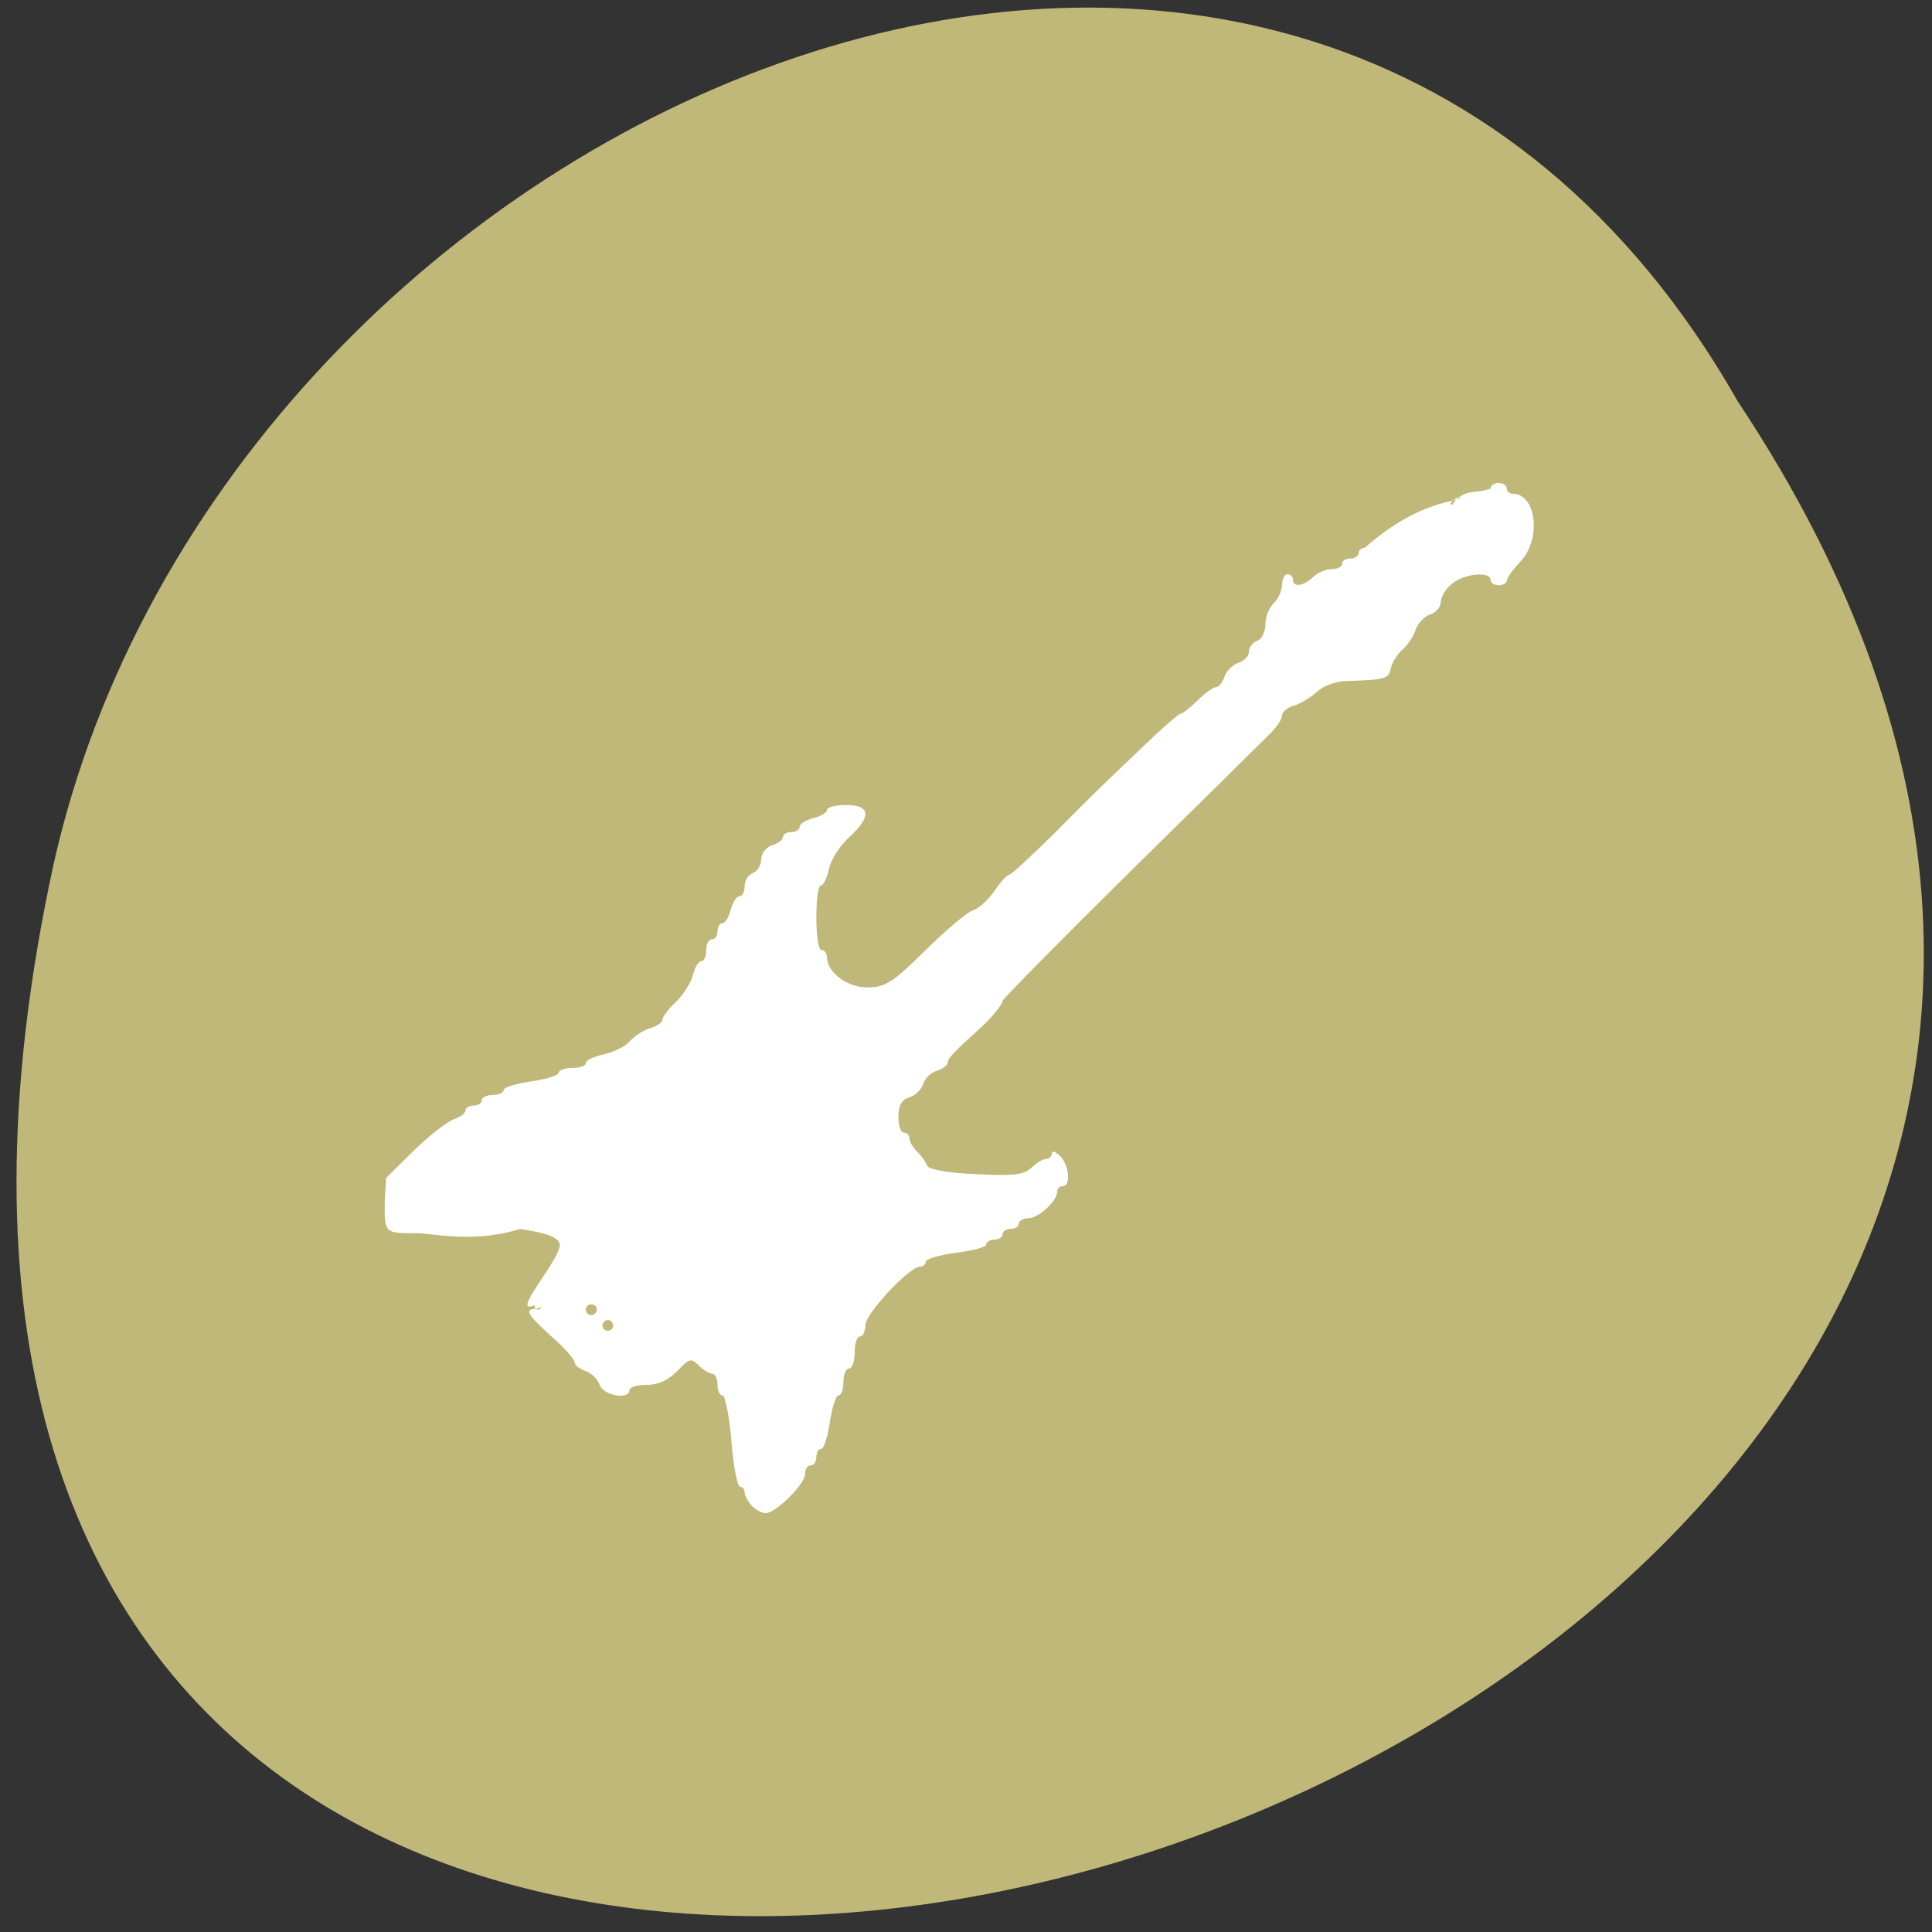 
<svg xmlns="http://www.w3.org/2000/svg" xmlns:xlink="http://www.w3.org/1999/xlink" width="24px" height="24px" viewBox="0 0 24 24" version="1.1">
<rect x="0" y="0" width="24" height="24" fill="#333333" stroke="none"/>
<g id="surface1">
<path style=" stroke:none;fill-rule:nonzero;fill:rgb(100%,27.059%,0%);fill-opacity:1;" d="M 8.25 8.367 C 8.25 9.508 9.172 10.438 10.309 10.438 C 11.445 10.438 12.367 9.508 12.367 8.367 C 12.367 7.219 11.445 6.289 10.309 6.289 C 9.172 6.289 8.25 7.219 8.25 8.367 Z M 8.25 8.367 "/>
<path style=" stroke:none;fill-rule:nonzero;fill:rgb(100%,27.059%,0%);fill-opacity:1;" d="M 8.008 15.648 C 8.008 16.797 8.93 17.727 10.062 17.727 C 11.203 17.727 12.121 16.797 12.121 15.648 C 12.121 14.504 11.203 13.578 10.062 13.578 C 8.93 13.578 8.008 14.508 8.008 15.648 Z M 8.008 15.648 "/>
<path style=" stroke:none;fill-rule:nonzero;fill:rgb(100%,27.059%,0%);fill-opacity:1;" d="M 15.898 11.664 C 15.898 12.812 16.816 13.742 17.953 13.742 C 19.086 13.742 20.008 12.812 20.008 11.664 C 20.008 10.52 19.086 9.594 17.953 9.594 C 16.816 9.594 15.898 10.52 15.898 11.664 Z M 15.898 11.664 "/>
<path style=" stroke:none;fill-rule:nonzero;fill:rgb(75.294%,72.157%,47.059%);fill-opacity:1;" d="M 21.586 4.984 C 33.43 22.805 -4.336 33.785 0.664 10.742 C 2.793 1.219 16.156 -4.559 21.586 4.984 Z M 21.586 4.984 "/>
<path style=" stroke:none;fill-rule:evenodd;fill:rgb(100%,100%,100%);fill-opacity:1;" d="M 9.336 18.703 C 9.289 18.648 9.25 18.574 9.25 18.539 C 9.25 18.5 9.227 18.469 9.195 18.469 C 9.16 18.469 9.109 18.211 9.086 17.898 C 9.059 17.586 9.008 17.336 8.977 17.336 C 8.938 17.336 8.914 17.273 8.914 17.203 C 8.914 17.125 8.883 17.066 8.852 17.066 C 8.812 17.066 8.738 17.02 8.68 16.961 C 8.586 16.867 8.559 16.875 8.414 17.031 C 8.305 17.141 8.18 17.203 8.039 17.203 C 7.922 17.203 7.82 17.23 7.82 17.266 C 7.82 17.395 7.492 17.336 7.449 17.203 C 7.426 17.133 7.348 17.055 7.273 17.031 C 7.203 17.008 7.141 16.961 7.141 16.93 C 7.141 16.891 7.02 16.75 6.867 16.617 C 6.586 16.359 6.484 16.258 6.668 16.258 C 6.797 16.199 6.66 16.34 6.637 16.215 C 6.438 16.297 6.629 16.043 6.789 15.797 C 6.867 15.676 6.938 15.559 6.953 15.484 C 6.98 15.328 6.582 15.293 6.461 15.266 C 5.969 15.422 5.531 15.352 5.227 15.32 C 4.766 15.316 4.773 15.344 4.781 14.883 L 4.797 14.633 L 5.145 14.289 C 5.336 14.102 5.562 13.93 5.641 13.902 C 5.719 13.879 5.781 13.828 5.781 13.797 C 5.781 13.762 5.828 13.734 5.883 13.734 C 5.938 13.734 5.984 13.703 5.984 13.668 C 5.984 13.633 6.047 13.602 6.121 13.602 C 6.195 13.602 6.258 13.574 6.258 13.539 C 6.258 13.508 6.41 13.461 6.598 13.434 C 6.785 13.406 6.938 13.359 6.938 13.328 C 6.938 13.297 7.016 13.266 7.109 13.266 C 7.203 13.266 7.277 13.242 7.277 13.207 C 7.277 13.172 7.375 13.125 7.5 13.098 C 7.621 13.07 7.766 13 7.82 12.938 C 7.879 12.871 7.992 12.797 8.078 12.773 C 8.164 12.746 8.23 12.699 8.23 12.664 C 8.23 12.633 8.305 12.531 8.398 12.445 C 8.492 12.352 8.586 12.203 8.609 12.109 C 8.633 12.012 8.68 11.938 8.715 11.938 C 8.75 11.938 8.773 11.875 8.773 11.801 C 8.773 11.727 8.805 11.668 8.844 11.668 C 8.883 11.668 8.914 11.625 8.914 11.57 C 8.914 11.516 8.938 11.469 8.973 11.469 C 9.008 11.469 9.055 11.391 9.078 11.301 C 9.102 11.211 9.148 11.133 9.188 11.133 C 9.223 11.133 9.25 11.078 9.25 11.008 C 9.25 10.938 9.297 10.867 9.355 10.844 C 9.41 10.82 9.457 10.746 9.457 10.672 C 9.457 10.602 9.516 10.523 9.594 10.5 C 9.668 10.477 9.727 10.43 9.727 10.398 C 9.727 10.363 9.773 10.336 9.832 10.336 C 9.891 10.336 9.934 10.305 9.934 10.27 C 9.934 10.234 10.008 10.188 10.102 10.164 C 10.195 10.141 10.273 10.094 10.273 10.062 C 10.273 10.027 10.383 10 10.512 10 C 10.816 10 10.828 10.145 10.547 10.402 C 10.434 10.504 10.32 10.68 10.297 10.797 C 10.273 10.906 10.23 11 10.195 11 C 10.164 11 10.141 11.18 10.141 11.398 C 10.141 11.625 10.168 11.801 10.203 11.801 C 10.242 11.801 10.273 11.844 10.273 11.891 C 10.273 12.078 10.523 12.266 10.773 12.266 C 10.992 12.266 11.086 12.211 11.492 11.809 C 11.75 11.555 12.016 11.328 12.086 11.309 C 12.156 11.289 12.273 11.18 12.352 11.07 C 12.426 10.961 12.508 10.867 12.535 10.867 C 12.562 10.867 12.812 10.633 13.098 10.352 C 13.703 9.742 13.637 9.812 14.188 9.285 C 14.426 9.055 14.641 8.867 14.664 8.867 C 14.688 8.867 14.781 8.793 14.875 8.703 C 14.969 8.609 15.074 8.535 15.109 8.535 C 15.141 8.535 15.188 8.477 15.211 8.406 C 15.234 8.336 15.312 8.258 15.383 8.234 C 15.457 8.211 15.516 8.148 15.516 8.094 C 15.516 8.039 15.562 7.98 15.617 7.961 C 15.676 7.938 15.719 7.848 15.719 7.758 C 15.719 7.664 15.766 7.547 15.824 7.492 C 15.879 7.438 15.926 7.336 15.926 7.266 C 15.926 7.195 15.957 7.133 15.992 7.133 C 16.031 7.133 16.062 7.164 16.062 7.203 C 16.062 7.301 16.195 7.281 16.312 7.168 C 16.367 7.113 16.469 7.07 16.543 7.07 C 16.617 7.07 16.672 7.039 16.672 7 C 16.672 6.965 16.719 6.938 16.777 6.938 C 16.832 6.938 16.879 6.906 16.879 6.867 C 16.879 6.832 16.914 6.805 16.953 6.805 C 17.664 6.18 18.129 6.25 18.133 6.18 C 18.133 6.148 17.961 6.27 18.039 6.27 C 18.188 6.059 18.328 6.141 18.516 6.07 C 18.516 6.031 18.559 6 18.617 6 C 18.672 6 18.719 6.031 18.719 6.07 C 18.719 6.105 18.75 6.133 18.789 6.133 C 19.086 6.133 19.152 6.695 18.887 6.977 C 18.793 7.074 18.719 7.18 18.719 7.211 C 18.719 7.242 18.672 7.27 18.617 7.27 C 18.559 7.27 18.516 7.238 18.516 7.203 C 18.516 7.094 18.188 7.125 18.039 7.25 C 17.961 7.312 17.898 7.414 17.898 7.477 C 17.898 7.539 17.84 7.609 17.766 7.633 C 17.695 7.656 17.613 7.742 17.586 7.82 C 17.562 7.902 17.484 8.016 17.422 8.07 C 17.359 8.125 17.289 8.23 17.277 8.305 C 17.25 8.434 17.207 8.445 16.703 8.461 C 16.59 8.465 16.434 8.523 16.359 8.594 C 16.281 8.664 16.156 8.742 16.074 8.766 C 15.992 8.789 15.926 8.844 15.926 8.887 C 15.926 8.93 15.867 9.023 15.789 9.102 C 15.719 9.172 14.938 9.945 14.055 10.812 C 13.172 11.684 12.453 12.414 12.453 12.434 C 12.453 12.477 12.328 12.633 12.195 12.754 C 11.844 13.074 11.773 13.148 11.773 13.199 C 11.773 13.234 11.711 13.277 11.641 13.301 C 11.566 13.32 11.488 13.398 11.465 13.469 C 11.445 13.539 11.367 13.613 11.289 13.633 C 11.199 13.664 11.16 13.734 11.16 13.875 C 11.16 13.98 11.188 14.07 11.227 14.07 C 11.266 14.07 11.297 14.102 11.297 14.141 C 11.297 14.18 11.336 14.25 11.391 14.305 C 11.445 14.355 11.5 14.434 11.516 14.477 C 11.531 14.527 11.758 14.57 12.121 14.586 C 12.594 14.609 12.719 14.594 12.812 14.508 C 12.871 14.449 12.953 14.398 12.992 14.398 C 13.031 14.398 13.066 14.367 13.066 14.328 C 13.066 14.289 13.109 14.305 13.168 14.359 C 13.281 14.469 13.305 14.734 13.203 14.734 C 13.164 14.734 13.133 14.766 13.133 14.801 C 13.133 14.918 12.902 15.133 12.777 15.133 C 12.711 15.133 12.656 15.164 12.656 15.203 C 12.656 15.238 12.609 15.266 12.555 15.266 C 12.5 15.266 12.453 15.297 12.453 15.336 C 12.453 15.371 12.406 15.398 12.352 15.398 C 12.297 15.398 12.25 15.43 12.25 15.461 C 12.25 15.492 12.078 15.539 11.875 15.562 C 11.668 15.59 11.5 15.641 11.5 15.672 C 11.5 15.707 11.469 15.734 11.43 15.734 C 11.297 15.734 10.75 16.32 10.75 16.461 C 10.75 16.539 10.719 16.602 10.684 16.602 C 10.645 16.602 10.617 16.691 10.617 16.801 C 10.617 16.91 10.586 17 10.547 17 C 10.508 17 10.477 17.078 10.477 17.168 C 10.477 17.258 10.453 17.336 10.414 17.336 C 10.383 17.336 10.336 17.484 10.309 17.664 C 10.281 17.852 10.234 18 10.199 18 C 10.164 18 10.141 18.047 10.141 18.102 C 10.141 18.156 10.109 18.203 10.07 18.203 C 10.031 18.203 10 18.25 10 18.312 C 10 18.438 9.633 18.801 9.508 18.797 C 9.461 18.797 9.383 18.75 9.336 18.703 Z M 7.617 16.469 C 7.617 16.43 7.586 16.398 7.551 16.398 C 7.516 16.398 7.484 16.43 7.484 16.469 C 7.484 16.504 7.516 16.531 7.551 16.531 C 7.586 16.531 7.617 16.504 7.617 16.469 Z M 7.414 16.266 C 7.414 16.23 7.383 16.203 7.344 16.203 C 7.309 16.203 7.277 16.23 7.277 16.266 C 7.277 16.305 7.309 16.336 7.344 16.336 C 7.383 16.336 7.414 16.305 7.414 16.266 Z M 7.414 16.266 "/>
</g>
</svg>
